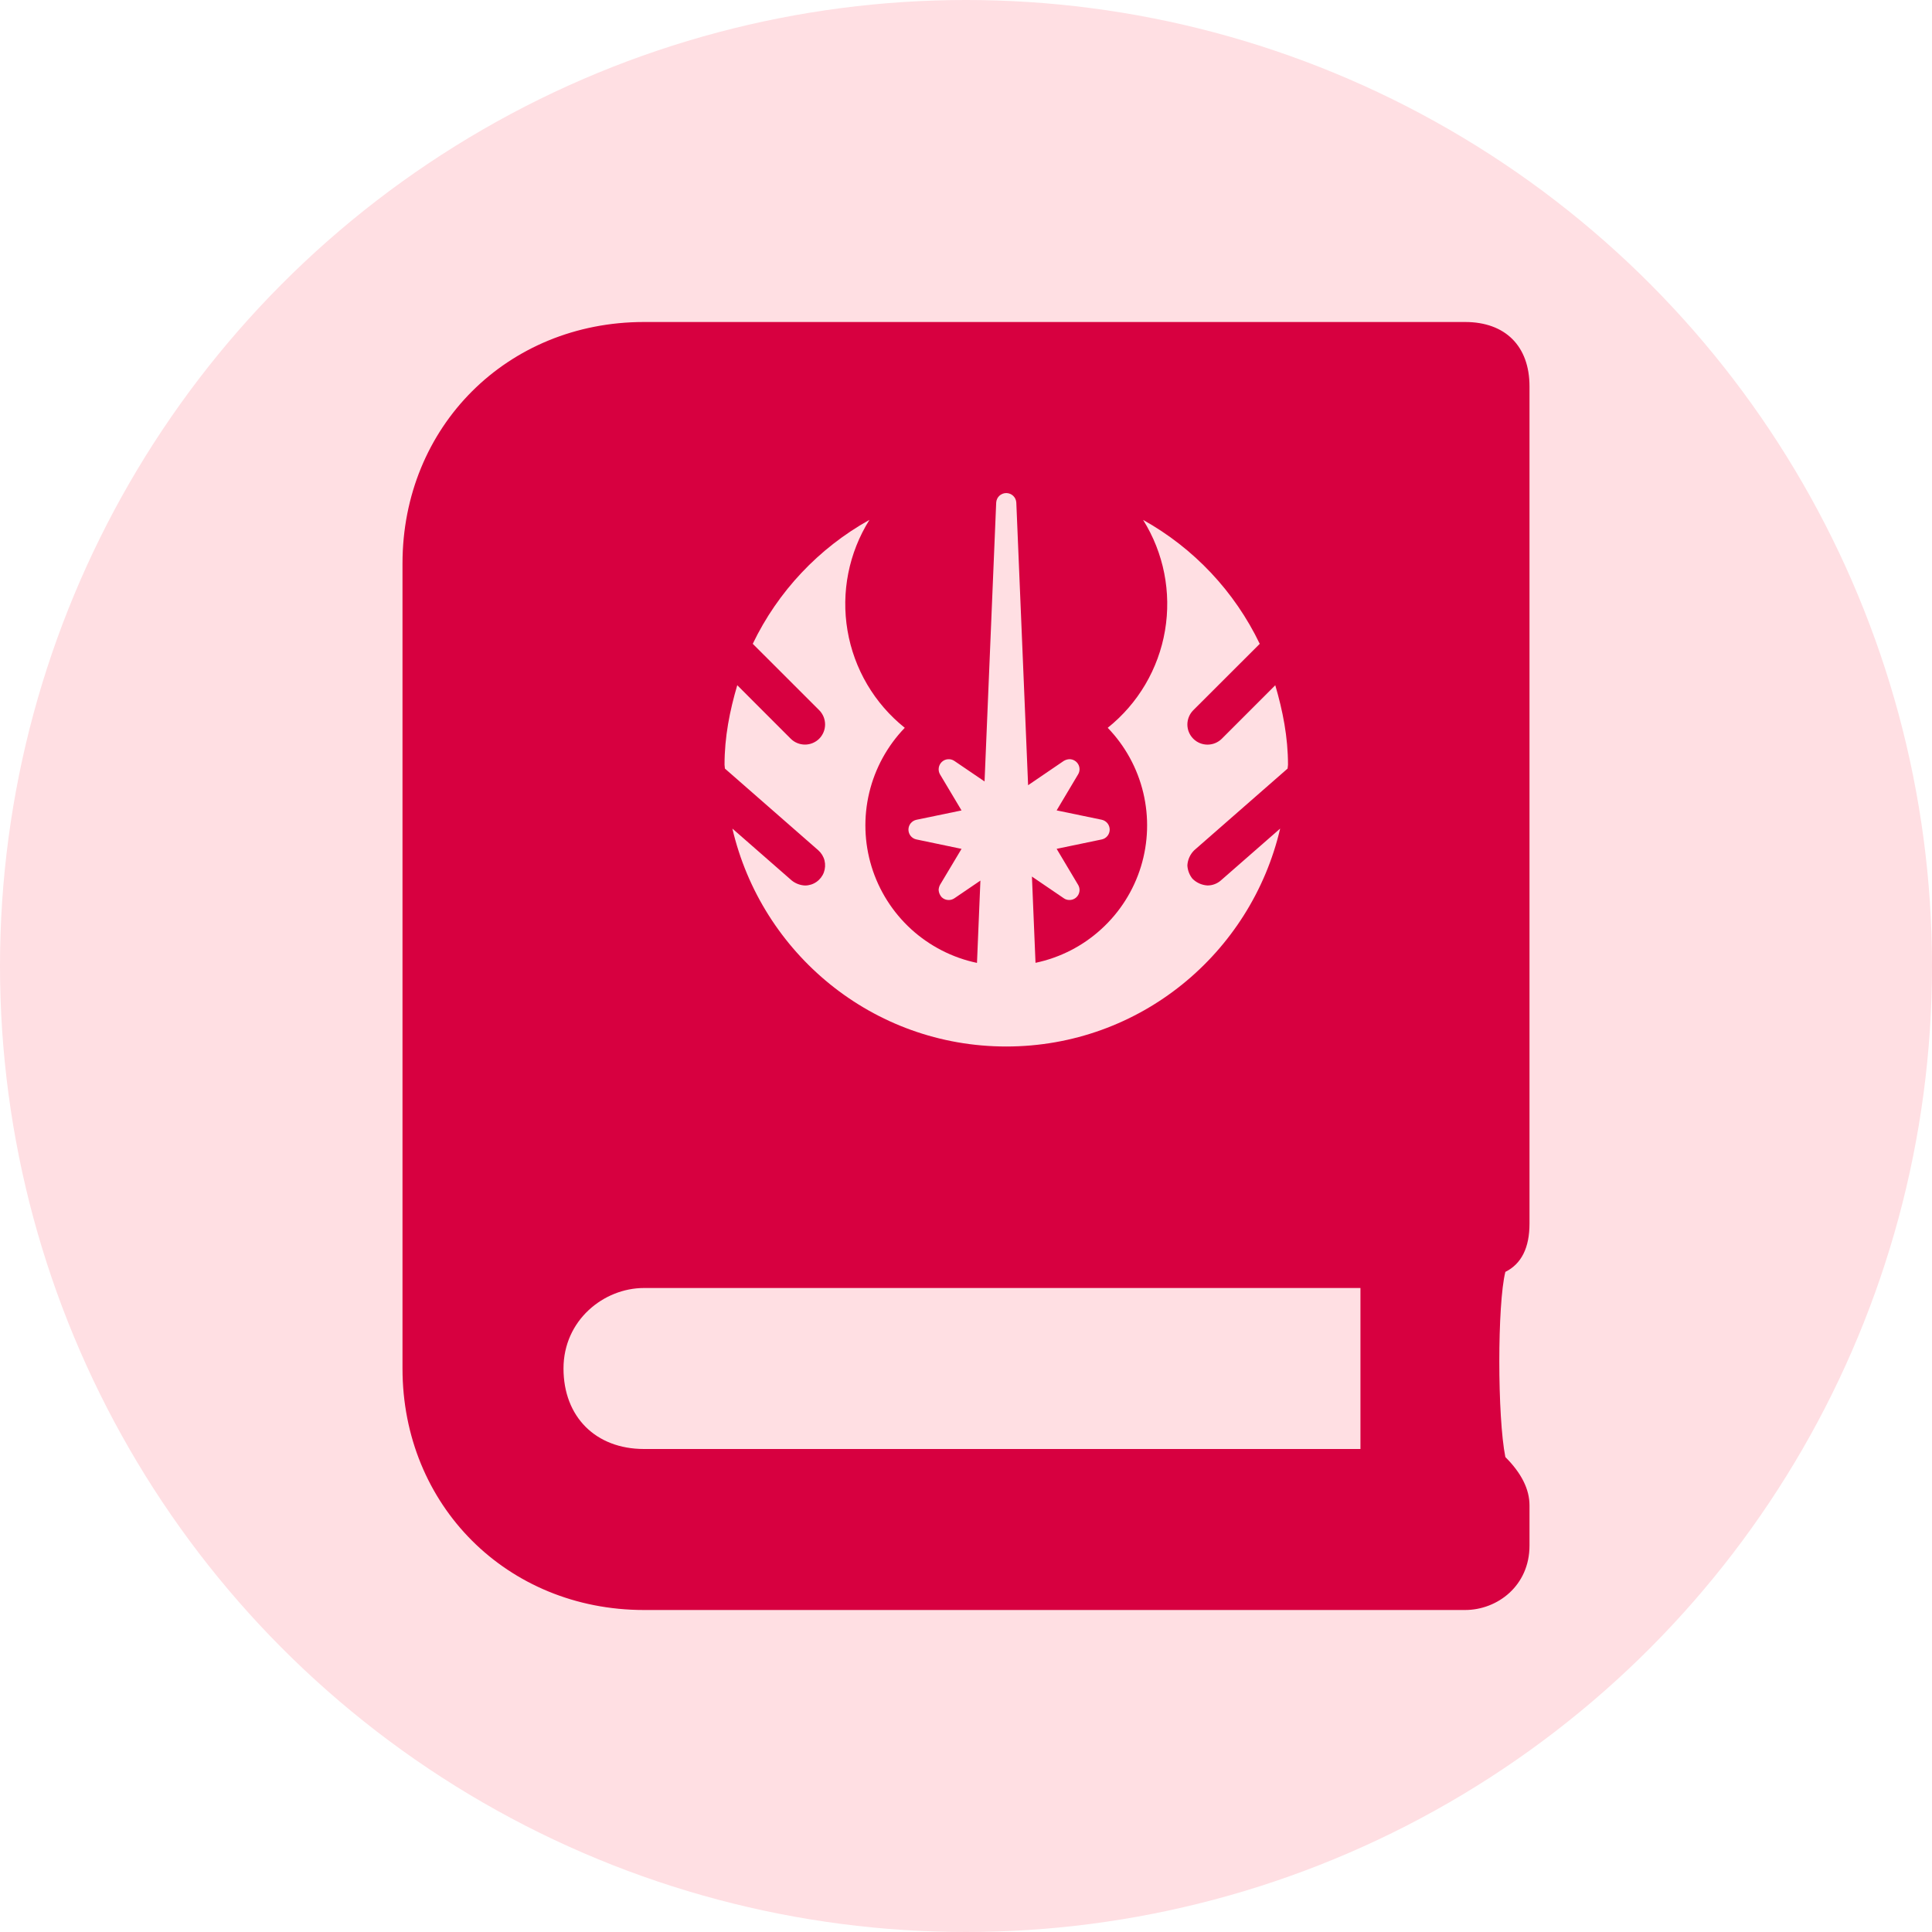 <svg width="48" height="48" viewBox="0 0 48 48" fill="none" xmlns="http://www.w3.org/2000/svg">
<circle cx="24" cy="24" r="24" fill="#FFDFE3"/>
<path d="M37.4 31.6C37.2 32.4 37.2 35.2 37.4 36.2C37.8 36.6 38 37 38 37.4V38.4C38 39.4 37.2 40 36.4 40H16C12.6 40 10 37.4 10 34V14C10 10.6 12.6 8 16 8H36.4C37.4 8 38 8.6 38 9.6V30.4C38 31 37.8 31.4 37.4 31.6ZM33.8 32H16C15 32 14 32.8 14 34C14 35.2 14.8 36 16 36H33.8V32ZM18.001 19.001C18.001 19.033 18.01 19.062 18.01 19.095L20.329 21.124C20.405 21.191 20.46 21.28 20.485 21.378C20.509 21.477 20.503 21.581 20.468 21.676C20.432 21.771 20.368 21.853 20.284 21.911C20.201 21.969 20.102 22 20 22H19.999C19.879 21.994 19.765 21.951 19.671 21.876L18.196 20.586C18.918 23.685 21.682 26 25 26C28.318 26 31.082 23.685 31.805 20.586L30.33 21.876C30.239 21.955 30.122 21.999 30.001 21.999H30C29.858 21.991 29.724 21.931 29.624 21.829C29.55 21.735 29.506 21.62 29.5 21.5C29.508 21.358 29.569 21.224 29.671 21.124L31.99 19.095C31.991 19.061 32 19.032 32 19C32 18.31 31.869 17.655 31.684 17.025L30.355 18.354C30.261 18.447 30.134 18.5 30.001 18.5C29.868 18.5 29.741 18.448 29.647 18.354C29.553 18.26 29.5 18.133 29.5 18C29.5 17.868 29.553 17.74 29.646 17.646L31.298 15.996C30.673 14.695 29.661 13.62 28.4 12.917C28.913 13.736 29.106 14.714 28.944 15.667C28.782 16.619 28.276 17.479 27.521 18.082C27.954 18.531 28.259 19.087 28.404 19.694C28.549 20.3 28.529 20.935 28.346 21.531C28.163 22.127 27.823 22.663 27.362 23.083C26.902 23.504 26.337 23.793 25.727 23.921L25.638 21.778L26.43 22.317C26.471 22.346 26.52 22.361 26.57 22.36C26.614 22.361 26.658 22.349 26.696 22.327C26.735 22.305 26.766 22.273 26.788 22.235C26.81 22.196 26.821 22.153 26.821 22.109C26.82 22.064 26.808 22.021 26.785 21.983L26.252 21.089L27.371 20.856C27.427 20.845 27.478 20.814 27.514 20.769C27.55 20.725 27.57 20.669 27.57 20.611C27.57 20.554 27.55 20.498 27.514 20.453C27.478 20.409 27.427 20.378 27.371 20.366L26.252 20.134L26.785 19.239C26.808 19.201 26.82 19.158 26.821 19.114C26.821 19.07 26.81 19.026 26.788 18.988C26.766 18.95 26.735 18.918 26.696 18.896C26.658 18.873 26.614 18.862 26.57 18.862C26.521 18.864 26.472 18.879 26.43 18.904L25.543 19.508L25.25 12.489C25.247 12.425 25.22 12.364 25.173 12.319C25.126 12.275 25.064 12.25 25 12.25C24.936 12.25 24.874 12.275 24.827 12.319C24.78 12.364 24.753 12.425 24.75 12.489L24.461 19.415L23.711 18.905C23.664 18.873 23.607 18.858 23.55 18.863C23.494 18.867 23.44 18.891 23.399 18.93C23.358 18.969 23.331 19.021 23.323 19.078C23.315 19.134 23.326 19.191 23.355 19.24L23.889 20.135L22.77 20.367C22.713 20.379 22.663 20.41 22.626 20.454C22.59 20.499 22.57 20.554 22.57 20.612C22.57 20.669 22.59 20.725 22.626 20.77C22.663 20.814 22.713 20.845 22.77 20.856L23.889 21.09L23.355 21.983C23.334 22.023 23.322 22.067 23.32 22.111C23.324 22.179 23.352 22.244 23.398 22.293C23.445 22.337 23.506 22.361 23.57 22.361C23.62 22.361 23.669 22.346 23.711 22.318L24.358 21.878L24.273 23.923C23.663 23.795 23.098 23.505 22.637 23.085C22.177 22.664 21.837 22.128 21.654 21.532C21.471 20.935 21.451 20.301 21.596 19.694C21.741 19.088 22.046 18.531 22.479 18.082C21.724 17.479 21.218 16.619 21.056 15.666C20.894 14.714 21.088 13.735 21.601 12.916C20.34 13.619 19.328 14.694 18.702 15.995L20.354 17.646C20.447 17.74 20.499 17.867 20.499 18C20.499 18.132 20.446 18.259 20.353 18.353C20.259 18.446 20.132 18.499 20 18.499C19.867 18.499 19.74 18.447 19.646 18.354L18.317 17.024C18.131 17.655 18 18.31 18.001 19.001Z" fill="#D70040"/>
</svg>
